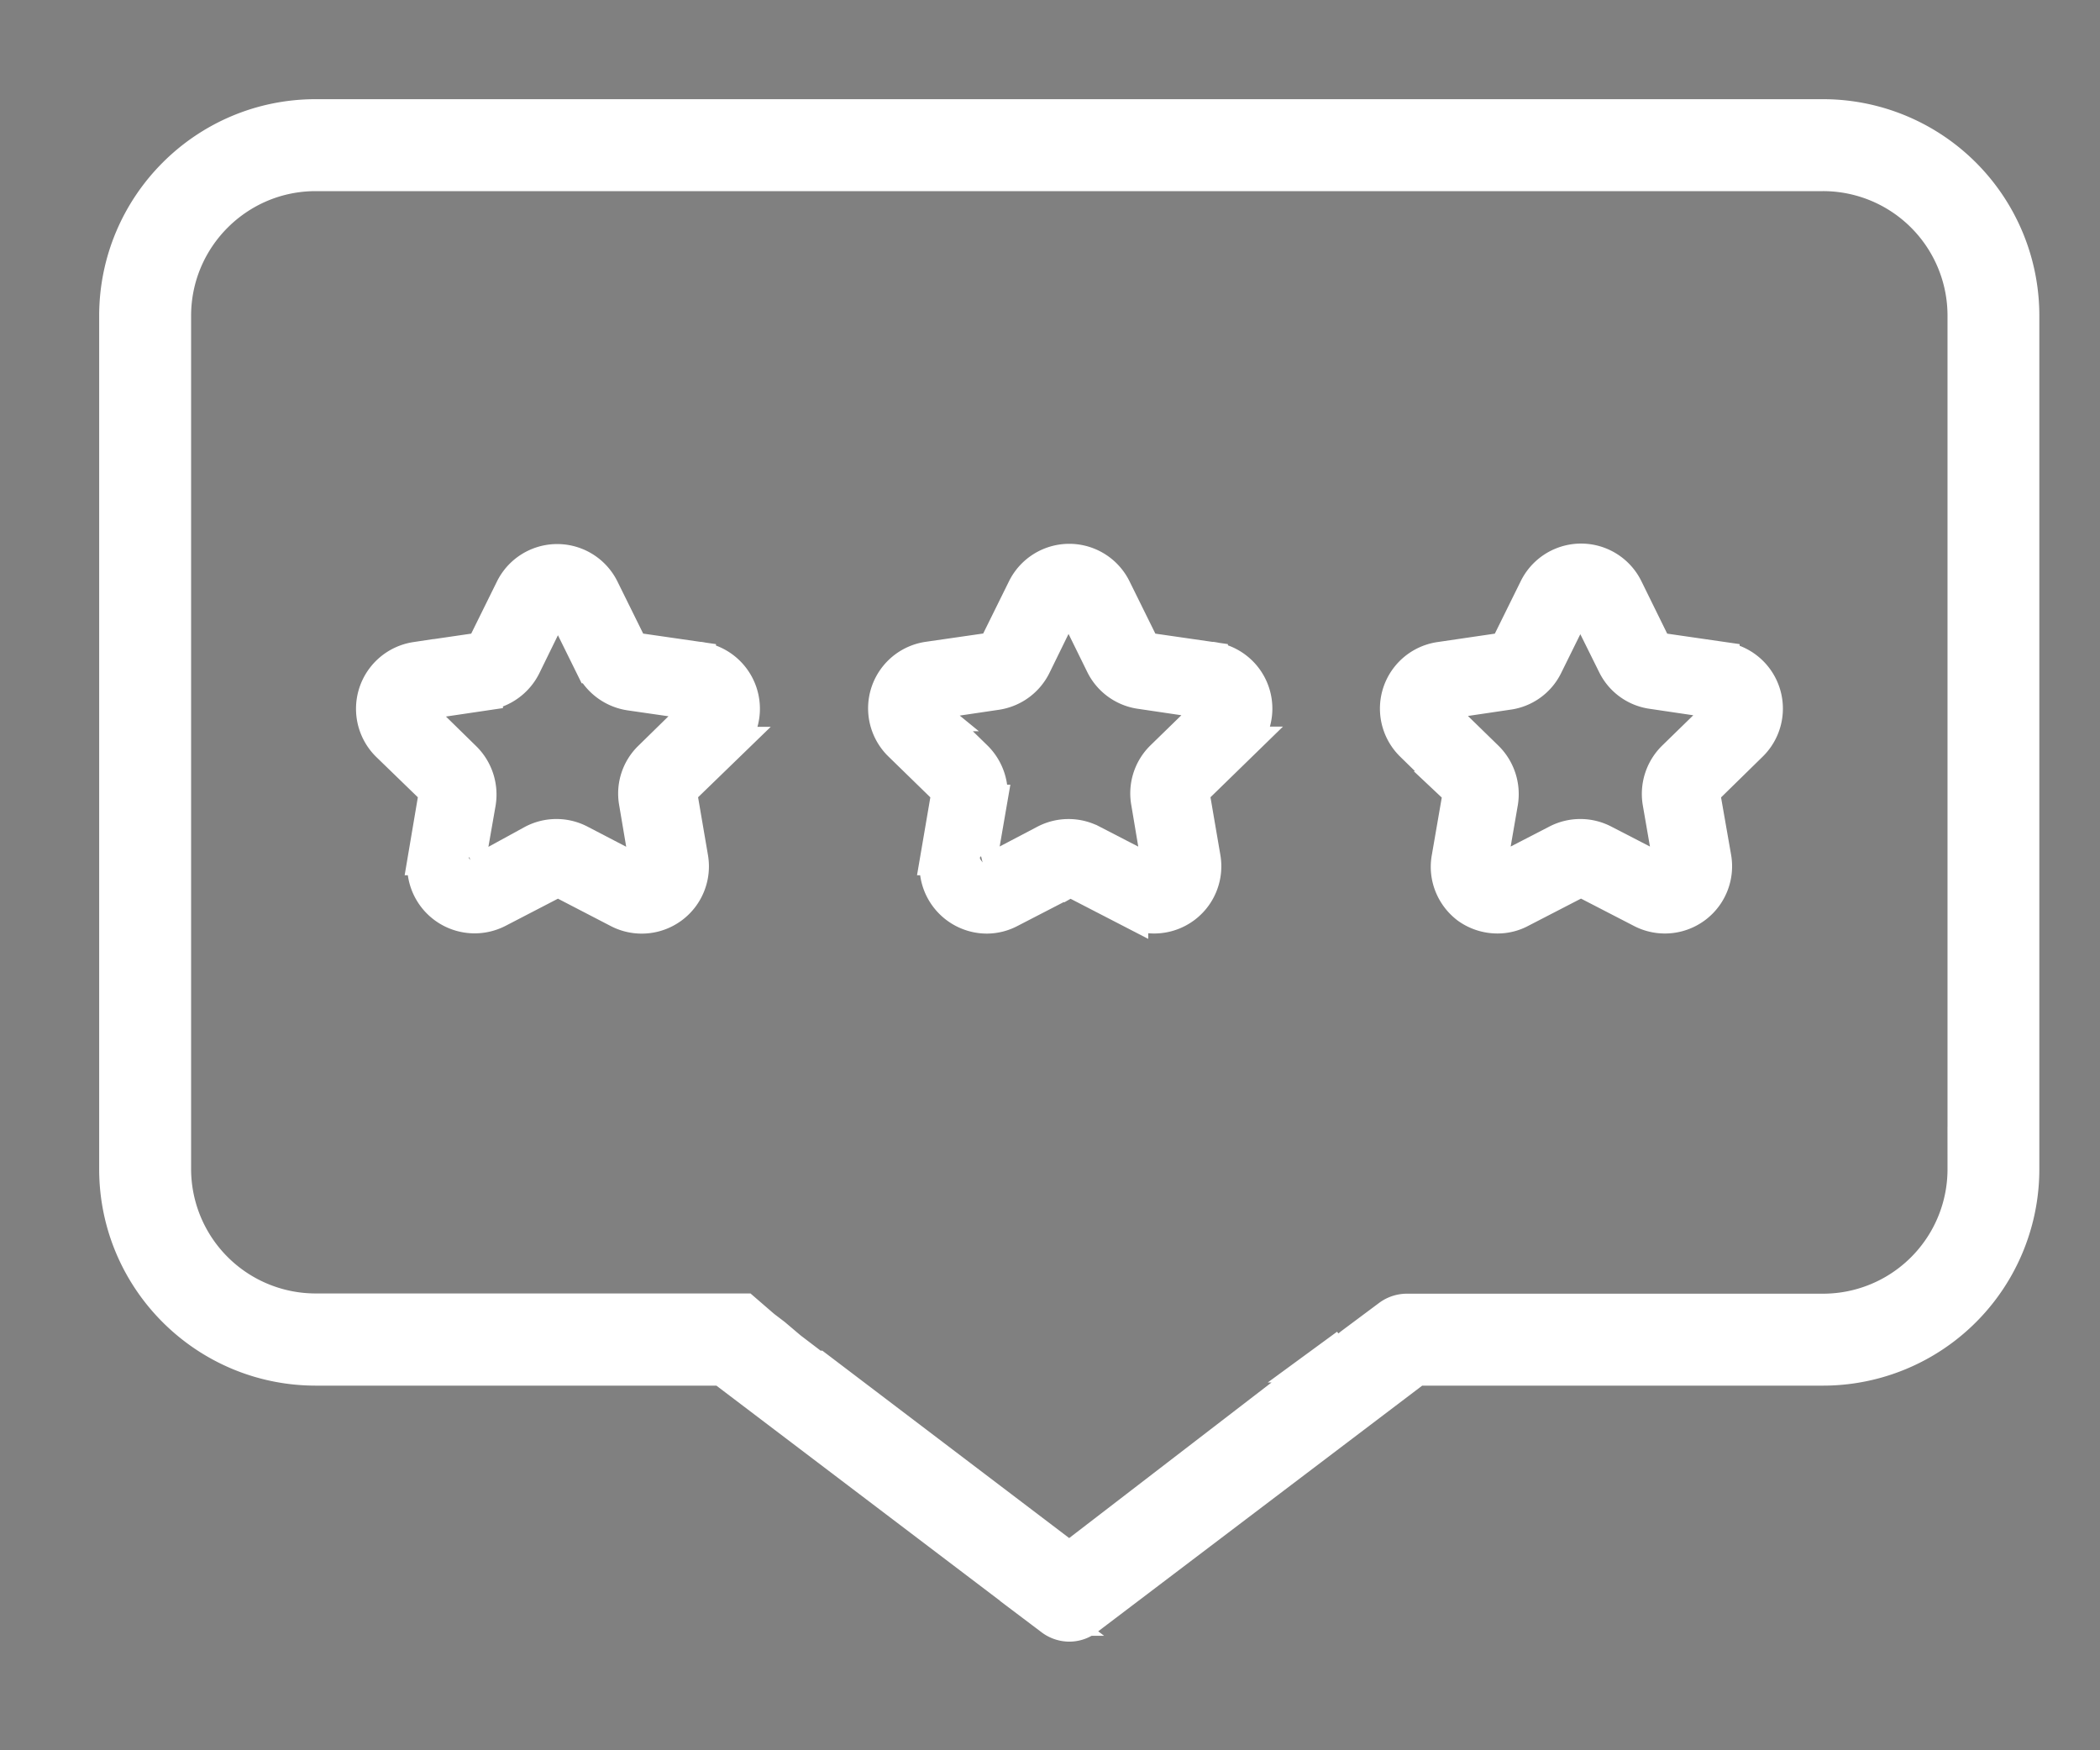 <svg xmlns="http://www.w3.org/2000/svg" width="18" height="15" viewBox="0 0 18 15">
    <rect x="0" y="0" width="18" height="15" fill="#808080" stroke="none"/>
    <g fill="none" fill-rule="nonzero">
        <path fill="#000" d="M11.575 11.53l.327-.244a.25.25 0 0 1 .148-.049h-.135l-.133.114-.228.2.02-.017.001-.005z"/>
        <path fill="#FFF" stroke="#FFF" stroke-width=".3" d="M15.625 1H2.706C1.764 1 1.001 1.764 1 2.706v7.313c0 .942.764 1.705 1.706 1.706h3.485l2.827 2.144a.248.248 0 0 0 .147.05.242.242 0 0 0 .147-.05l2.828-2.144h3.485a1.705 1.705 0 0 0 1.705-1.706V2.706A1.705 1.705 0 0 0 15.625 1zm1.218 9.019a1.217 1.217 0 0 1-1.218 1.218H12.06a.25.25 0 0 0-.149.049l-.326.243-.02.017-.194.163h-.025l.203-.175-.224.164h.015L9.165 13.37l-2.167-1.645h-.015l-.214-.163-.137-.116-.088-.067-.012-.01-.155-.134h-3.67a1.218 1.218 0 0 1-1.219-1.218v-7.31c0-.673.546-1.219 1.218-1.219h12.919a1.217 1.217 0 0 1 1.218 1.218v7.313z"/>
        <path fill="#FFF" stroke="#FFF" stroke-width=".3" d="M10.375 5.65l-.54-.078a.059.059 0 0 1-.046-.034l-.242-.49a.426.426 0 0 0-.764 0l-.242.49a.064.064 0 0 1-.046.033l-.54.078a.426.426 0 0 0-.234.728l.392.382c.014.015.02.035.017.054l-.092.538a.428.428 0 0 0 .42.5.42.42 0 0 0 .199-.051l.49-.253a.056.056 0 0 1 .055 0l.49.253a.426.426 0 0 0 .62-.45l-.092-.537a.064.064 0 0 1 .016-.054l.392-.382a.426.426 0 0 0-.237-.726h-.016zm-.02.466l-.39.38a.425.425 0 0 0-.12.38l.09.537a.056.056 0 0 1-.022.058.056.056 0 0 1-.066 0l-.49-.253a.426.426 0 0 0-.396 0l-.482.253a.056.056 0 0 1-.065 0 .059.059 0 0 1-.025-.058l.093-.538a.433.433 0 0 0-.122-.378l-.39-.38a.056.056 0 0 1-.017-.063.057.057 0 0 1 .05-.04l.54-.08c.14-.022.26-.111.321-.24l.24-.49a.06.06 0 0 1 .056-.033c.023-.001.044.013.054.034l.241.49a.425.425 0 0 0 .327.232l.54.08a.057.057 0 0 1 .05.04.059.059 0 0 1-.017.07zM14.761 5.65l-.539-.078a.059.059 0 0 1-.046-.034l-.241-.49a.426.426 0 0 0-.766 0l-.242.49a.062.062 0 0 1-.046.034l-.538.079a.426.426 0 0 0-.237.726l.39.382a.06.06 0 0 1 .018.054l-.093.538c-.03.159.034.32.163.418a.431.431 0 0 0 .252.081.41.41 0 0 0 .197-.05l.49-.253c.018-.01.04-.01.057 0l.49.253a.426.426 0 0 0 .62-.45l-.094-.537a.06.06 0 0 1 .018-.054l.39-.382a.426.426 0 0 0-.237-.726h-.006zm-.018.466l-.39.38a.43.43 0 0 0-.124.38l.093.537a.059.059 0 0 1-.025.058.054.054 0 0 1-.063 0l-.49-.253a.426.426 0 0 0-.397 0l-.49.253a.054.054 0 0 1-.064 0 .059.059 0 0 1-.024-.058l.093-.538a.431.431 0 0 0-.124-.378l-.39-.38a.057.057 0 0 1-.015-.063.056.056 0 0 1 .049-.04l.539-.08a.421.421 0 0 0 .326-.233l.242-.49a.06.06 0 0 1 .11-.006l.243.49a.421.421 0 0 0 .326.232l.54.08a.056.056 0 0 1 .048.04.057.057 0 0 1-.013.07zM5.987 5.65l-.54-.078A.06.06 0 0 1 5.4 5.54l-.242-.49a.426.426 0 0 0-.764 0l-.242.49a.064.064 0 0 1-.045.032l-.541.079a.428.428 0 0 0-.237.728l.392.38c.013.015.02.035.016.054l-.091.538a.428.428 0 0 0 .619.45l.49-.254a.065.065 0 0 1 .055 0l.49.254a.426.426 0 0 0 .62-.45l-.092-.538a.065.065 0 0 1 .016-.054l.392-.38A.428.428 0 0 0 6 5.651h-.013zm-.02.466l-.39.382a.421.421 0 0 0-.122.377l.091.538a.057.057 0 0 1-.023.06.062.062 0 0 1-.065 0l-.49-.255a.426.426 0 0 0-.397 0l-.475.26a.062.062 0 0 1-.065 0 .06.06 0 0 1-.025-.06L4.1 6.88a.431.431 0 0 0-.122-.377l-.39-.382a.056.056 0 0 1-.017-.062.059.059 0 0 1 .05-.04l.54-.08a.431.431 0 0 0 .326-.233l.24-.49a.06.06 0 0 1 .056-.034c.023 0 .045.013.054.034l.242.49a.431.431 0 0 0 .326.234l.54.078a.059.059 0 0 1 .033.103l-.01-.005z"/>
    </g>
</svg>
